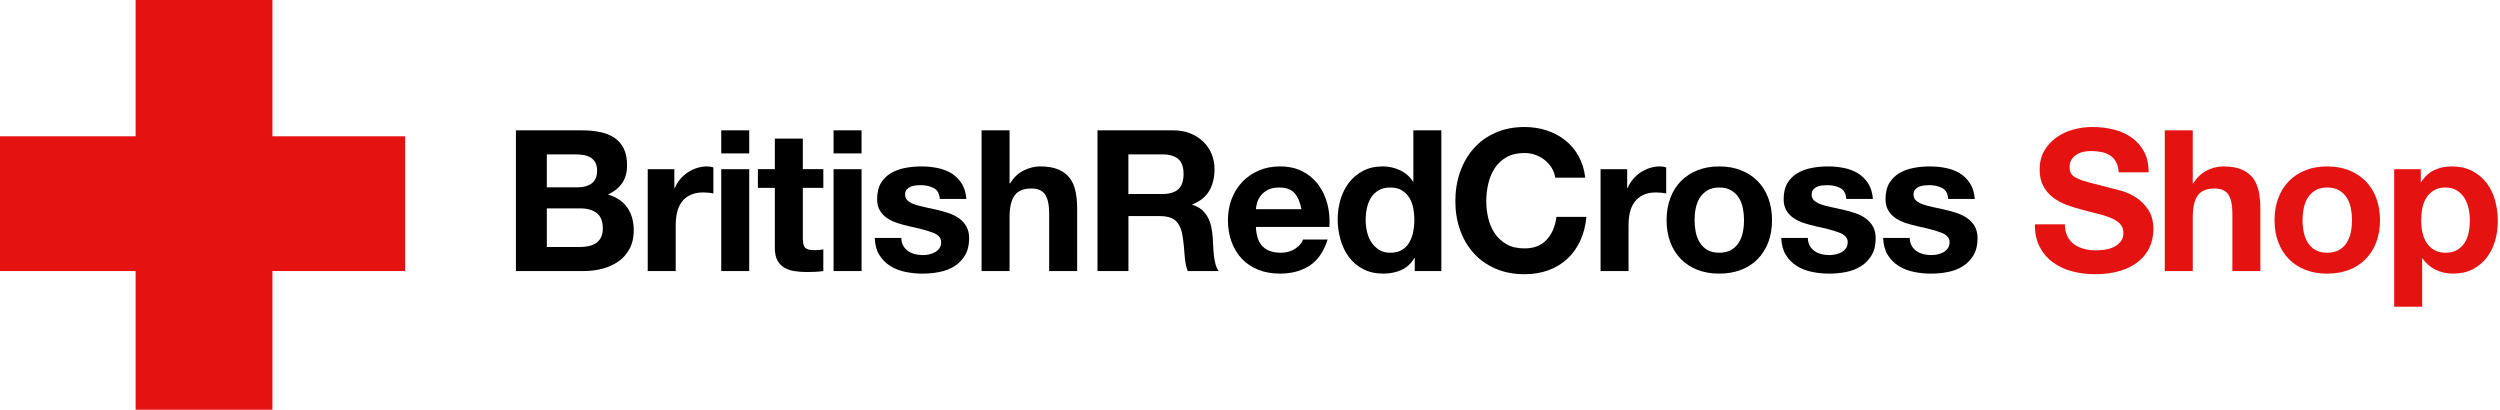 <?xml version="1.0" encoding="utf-8"?>
<!-- Generator: Adobe Illustrator 25.2.3, SVG Export Plug-In . SVG Version: 6.00 Build 0)  -->
<!DOCTYPE svg PUBLIC "-//W3C//DTD SVG 1.1//EN" "http://www.w3.org/Graphics/SVG/1.1/DTD/svg11.dtd">
<svg version="1.1" id="Layer_1" xmlns:x="http://ns.adobe.com/Extensibility/1.0/" xmlns:i="http://ns.adobe.com/AdobeIllustrator/10.0/" xmlns:graph="http://ns.adobe.com/Graphs/1.0/"
	 xmlns="http://www.w3.org/2000/svg" xmlns:xlink="http://www.w3.org/1999/xlink" x="0px" y="0px" width="253.323px"
	 height="41.52px" viewBox="0 0 253.323 41.52" style="enable-background:new 0 0 253.323 41.52;" xml:space="preserve">
<style type="text/css">
	.st0{fill:#E41312;}
</style>
<g>
	<path d="M58.985,13.208c0.679,0,1.298,0.06,1.857,0.18c0.559,0.12,1.038,0.316,1.438,0.589s0.709,0.636,0.929,1.088
		s0.33,1.012,0.33,1.677c0,0.719-0.163,1.318-0.489,1.797c-0.326,0.479-0.809,0.872-1.448,1.178
		c0.878,0.253,1.534,0.696,1.967,1.328c0.433,0.633,0.649,1.395,0.649,2.286c0,0.72-0.14,1.342-0.419,1.867
		c-0.28,0.526-0.656,0.956-1.128,1.288c-0.473,0.333-1.012,0.579-1.618,0.739c-0.606,0.159-1.228,0.239-1.867,0.239h-6.909V13.208
		H58.985z M58.585,18.979c0.56,0,1.019-0.133,1.378-0.399s0.54-0.699,0.54-1.298c0-0.333-0.06-0.605-0.18-0.818
		c-0.12-0.213-0.279-0.379-0.479-0.5c-0.2-0.12-0.429-0.203-0.689-0.25c-0.26-0.046-0.529-0.07-0.809-0.07h-2.936v3.335H58.585z
		 M58.766,25.03c0.306,0,0.599-0.03,0.878-0.091c0.28-0.06,0.526-0.159,0.739-0.299s0.383-0.33,0.509-0.569s0.19-0.546,0.19-0.919
		c0-0.731-0.207-1.254-0.619-1.567c-0.413-0.312-0.958-0.469-1.638-0.469h-3.415v3.914H58.766z"/>
	<path d="M68.331,17.142v1.917h0.04c0.133-0.319,0.313-0.616,0.54-0.889c0.226-0.272,0.486-0.506,0.779-0.699
		c0.292-0.193,0.605-0.343,0.938-0.449c0.333-0.106,0.679-0.16,1.038-0.16c0.187,0,0.393,0.033,0.619,0.1v2.636
		c-0.133-0.026-0.293-0.05-0.479-0.07c-0.187-0.02-0.367-0.03-0.54-0.03c-0.519,0-0.958,0.087-1.318,0.26s-0.649,0.409-0.869,0.709
		c-0.22,0.299-0.376,0.649-0.469,1.048s-0.14,0.832-0.14,1.298v4.652h-2.836V17.142H68.331z"/>
	<path d="M73.083,15.544v-2.336h2.835v2.336H73.083z M75.918,17.142v10.324h-2.835V17.142H75.918z"/>
	<path d="M83.427,17.142v1.897h-2.077v5.112c0,0.479,0.08,0.799,0.24,0.958c0.16,0.16,0.479,0.24,0.958,0.24
		c0.16,0,0.312-0.007,0.459-0.021c0.146-0.013,0.286-0.033,0.419-0.06v2.196c-0.239,0.04-0.506,0.066-0.799,0.08
		c-0.293,0.013-0.579,0.02-0.858,0.02c-0.439,0-0.855-0.029-1.248-0.09c-0.393-0.06-0.739-0.176-1.039-0.349
		c-0.299-0.173-0.536-0.42-0.709-0.739s-0.259-0.739-0.259-1.258v-6.091h-1.718v-1.897h1.718v-3.095h2.835v3.095H83.427z"/>
	<path d="M84.465,15.544v-2.336h2.835v2.336H84.465z M87.301,17.142v10.324h-2.835V17.142H87.301z"/>
	<path d="M91.524,24.9c0.126,0.22,0.29,0.399,0.489,0.539s0.429,0.243,0.689,0.31c0.259,0.066,0.529,0.1,0.809,0.1
		c0.2,0,0.409-0.023,0.629-0.07c0.22-0.046,0.419-0.119,0.599-0.22c0.18-0.1,0.33-0.232,0.449-0.399
		c0.12-0.166,0.18-0.376,0.18-0.629c0-0.426-0.283-0.745-0.849-0.958s-1.354-0.426-2.366-0.64c-0.413-0.093-0.815-0.202-1.208-0.329
		c-0.393-0.126-0.743-0.293-1.048-0.499c-0.307-0.206-0.553-0.466-0.739-0.779c-0.187-0.312-0.279-0.695-0.279-1.147
		c0-0.666,0.13-1.211,0.389-1.638c0.26-0.426,0.603-0.762,1.028-1.008c0.426-0.247,0.905-0.419,1.438-0.52
		c0.532-0.1,1.079-0.149,1.638-0.149s1.101,0.053,1.627,0.16c0.526,0.106,0.995,0.286,1.408,0.539s0.755,0.589,1.028,1.008
		s0.436,0.949,0.489,1.588h-2.696c-0.04-0.546-0.247-0.916-0.619-1.108s-0.812-0.29-1.318-0.29c-0.16,0-0.333,0.01-0.519,0.03
		c-0.187,0.02-0.356,0.063-0.509,0.13c-0.153,0.067-0.283,0.163-0.39,0.29s-0.16,0.296-0.16,0.509c0,0.253,0.093,0.459,0.28,0.619
		c0.186,0.16,0.429,0.29,0.729,0.389c0.299,0.1,0.642,0.19,1.028,0.27c0.386,0.08,0.779,0.167,1.178,0.26
		c0.412,0.093,0.815,0.206,1.208,0.339c0.393,0.134,0.742,0.31,1.048,0.529s0.552,0.493,0.739,0.819s0.28,0.729,0.28,1.208
		c0,0.679-0.137,1.248-0.41,1.707s-0.629,0.829-1.068,1.108c-0.439,0.279-0.942,0.477-1.507,0.589
		c-0.566,0.113-1.142,0.17-1.728,0.17c-0.599,0-1.185-0.06-1.757-0.18c-0.573-0.12-1.082-0.319-1.528-0.599
		c-0.446-0.28-0.812-0.649-1.098-1.108c-0.287-0.46-0.443-1.035-0.469-1.728h2.696C91.334,24.418,91.397,24.681,91.524,24.9z"/>
	<path d="M102.298,13.208v5.372h0.06c0.359-0.599,0.818-1.035,1.377-1.308c0.56-0.273,1.105-0.409,1.638-0.409
		c0.759,0,1.381,0.103,1.867,0.309c0.486,0.207,0.869,0.493,1.148,0.859c0.279,0.366,0.476,0.812,0.589,1.338
		c0.113,0.526,0.17,1.108,0.17,1.748v6.35h-2.836v-5.831c0-0.852-0.133-1.487-0.399-1.907s-0.739-0.629-1.417-0.629
		c-0.772,0-1.332,0.229-1.678,0.689s-0.519,1.215-0.519,2.267v5.411h-2.836V13.208H102.298z"/>
	<path d="M118.892,13.208c0.639,0,1.215,0.104,1.728,0.31c0.512,0.207,0.952,0.489,1.318,0.849c0.366,0.36,0.646,0.776,0.839,1.248
		c0.193,0.473,0.29,0.982,0.29,1.528c0,0.839-0.177,1.564-0.529,2.177c-0.353,0.612-0.929,1.078-1.728,1.398v0.04
		c0.386,0.106,0.706,0.27,0.959,0.489c0.252,0.219,0.459,0.479,0.619,0.778c0.16,0.3,0.276,0.629,0.35,0.988s0.123,0.719,0.15,1.078
		c0.013,0.227,0.026,0.493,0.04,0.799c0.013,0.307,0.036,0.619,0.07,0.938c0.033,0.32,0.086,0.623,0.16,0.909
		c0.073,0.286,0.183,0.529,0.33,0.729h-3.135c-0.173-0.452-0.28-0.991-0.32-1.617c-0.04-0.626-0.1-1.225-0.18-1.797
		c-0.106-0.746-0.333-1.292-0.679-1.638c-0.346-0.347-0.912-0.52-1.697-0.52h-3.135v5.571h-3.135V13.208H118.892z M117.773,19.658
		c0.719,0,1.258-0.16,1.618-0.479c0.359-0.32,0.539-0.839,0.539-1.558c0-0.692-0.18-1.195-0.539-1.508
		c-0.359-0.312-0.899-0.469-1.618-0.469h-3.435v4.014H117.773z"/>
	<path d="M127.958,24.99c0.426,0.412,1.039,0.619,1.838,0.619c0.572,0,1.064-0.144,1.477-0.43s0.666-0.589,0.76-0.909h2.496
		c-0.4,1.238-1.012,2.124-1.838,2.656c-0.826,0.533-1.824,0.799-2.996,0.799c-0.811,0-1.543-0.13-2.196-0.39
		c-0.652-0.259-1.205-0.629-1.657-1.108c-0.453-0.479-0.802-1.051-1.048-1.717c-0.247-0.666-0.37-1.398-0.37-2.196
		c0-0.772,0.126-1.491,0.379-2.157s0.612-1.241,1.079-1.728c0.466-0.486,1.021-0.869,1.667-1.148
		c0.646-0.279,1.361-0.419,2.146-0.419c0.879,0,1.645,0.169,2.297,0.509c0.652,0.34,1.189,0.796,1.607,1.368
		c0.42,0.573,0.723,1.225,0.91,1.957c0.186,0.732,0.252,1.498,0.199,2.296h-7.449C127.299,23.911,127.532,24.577,127.958,24.99z
		 M131.163,19.559c-0.34-0.373-0.855-0.559-1.547-0.559c-0.453,0-0.83,0.077-1.129,0.229c-0.3,0.153-0.54,0.343-0.719,0.569
		c-0.18,0.227-0.306,0.466-0.379,0.719s-0.117,0.479-0.13,0.678h4.613C131.739,20.477,131.503,19.931,131.163,19.559z"/>
	<path d="M143.314,26.148c-0.333,0.559-0.769,0.962-1.309,1.208c-0.539,0.246-1.147,0.369-1.827,0.369
		c-0.771,0-1.451-0.149-2.036-0.449c-0.586-0.3-1.068-0.705-1.448-1.218c-0.379-0.513-0.666-1.102-0.858-1.768
		c-0.193-0.666-0.29-1.358-0.29-2.077c0-0.691,0.097-1.36,0.29-2.006c0.192-0.646,0.479-1.215,0.858-1.708
		c0.38-0.492,0.855-0.889,1.428-1.188c0.572-0.3,1.238-0.449,1.997-0.449c0.612,0,1.194,0.129,1.747,0.389s0.989,0.643,1.309,1.148
		h0.04v-5.192h2.835v14.258h-2.695v-1.317H143.314z M143.194,21.046c-0.08-0.392-0.217-0.739-0.409-1.038
		c-0.193-0.3-0.442-0.542-0.749-0.729c-0.307-0.186-0.692-0.279-1.158-0.279s-0.858,0.093-1.178,0.279
		c-0.32,0.187-0.576,0.433-0.77,0.739c-0.192,0.307-0.333,0.656-0.419,1.048c-0.087,0.394-0.13,0.803-0.13,1.229
		c0,0.399,0.047,0.799,0.14,1.198s0.243,0.756,0.449,1.068s0.466,0.566,0.779,0.759c0.312,0.193,0.688,0.29,1.128,0.29
		c0.466,0,0.855-0.094,1.168-0.28c0.313-0.186,0.562-0.436,0.749-0.749c0.187-0.312,0.319-0.669,0.399-1.068s0.12-0.812,0.12-1.237
		C143.314,21.848,143.274,21.438,143.194,21.046z"/>
	<path d="M157.232,17.012c-0.187-0.299-0.419-0.562-0.698-0.789c-0.28-0.226-0.597-0.402-0.949-0.529
		c-0.353-0.126-0.722-0.189-1.107-0.189c-0.706,0-1.306,0.136-1.798,0.409s-0.892,0.639-1.198,1.098
		c-0.307,0.459-0.529,0.982-0.669,1.568s-0.21,1.191-0.21,1.817c0,0.599,0.07,1.181,0.21,1.748c0.14,0.565,0.362,1.075,0.669,1.527
		c0.307,0.453,0.706,0.815,1.198,1.088c0.492,0.273,1.092,0.41,1.798,0.41c0.958,0,1.707-0.293,2.246-0.879s0.868-1.358,0.988-2.316
		h3.035c-0.079,0.892-0.286,1.697-0.619,2.416c-0.332,0.719-0.771,1.332-1.317,1.837c-0.546,0.507-1.186,0.893-1.917,1.158
		c-0.732,0.267-1.538,0.399-2.416,0.399c-1.092,0-2.074-0.189-2.946-0.568c-0.872-0.38-1.607-0.902-2.206-1.568
		c-0.6-0.665-1.059-1.447-1.378-2.346s-0.479-1.867-0.479-2.906c0-1.065,0.16-2.053,0.479-2.965
		c0.319-0.912,0.778-1.708,1.378-2.386c0.599-0.679,1.334-1.211,2.206-1.598c0.872-0.386,1.854-0.579,2.946-0.579
		c0.785,0,1.527,0.113,2.227,0.339c0.698,0.227,1.324,0.556,1.877,0.989c0.552,0.433,1.008,0.968,1.367,1.607
		c0.36,0.639,0.586,1.371,0.68,2.197h-3.036C157.539,17.642,157.419,17.312,157.232,17.012z"/>
	<path d="M164.881,17.142v1.917h0.04c0.133-0.319,0.312-0.616,0.539-0.889c0.226-0.272,0.485-0.506,0.778-0.699
		s0.605-0.343,0.938-0.449s0.68-0.16,1.039-0.16c0.186,0,0.393,0.033,0.619,0.1v2.636c-0.134-0.026-0.293-0.05-0.479-0.07
		s-0.366-0.03-0.539-0.03c-0.52,0-0.959,0.087-1.318,0.26s-0.648,0.409-0.868,0.709c-0.22,0.299-0.377,0.649-0.47,1.048
		s-0.14,0.832-0.14,1.298v4.652h-2.836V17.142H164.881z"/>
	<path d="M169.254,20.068c0.252-0.672,0.611-1.245,1.078-1.718c0.466-0.472,1.024-0.838,1.677-1.098s1.385-0.389,2.197-0.389
		c0.812,0,1.548,0.129,2.206,0.389c0.659,0.26,1.222,0.626,1.688,1.098c0.466,0.473,0.825,1.045,1.079,1.718
		c0.252,0.672,0.379,1.42,0.379,2.247c0,0.825-0.127,1.57-0.379,2.236c-0.254,0.666-0.613,1.234-1.079,1.707
		s-1.028,0.836-1.688,1.089c-0.658,0.252-1.395,0.379-2.206,0.379c-0.812,0-1.545-0.127-2.197-0.379
		c-0.652-0.253-1.211-0.616-1.677-1.089c-0.467-0.473-0.826-1.041-1.078-1.707c-0.254-0.666-0.38-1.411-0.38-2.236
		C168.874,21.488,169,20.74,169.254,20.068z M171.829,23.522c0.08,0.393,0.217,0.745,0.41,1.058
		c0.192,0.313,0.449,0.563,0.769,0.749c0.319,0.187,0.719,0.28,1.198,0.28s0.882-0.094,1.208-0.28
		c0.326-0.186,0.586-0.436,0.778-0.749c0.193-0.312,0.33-0.665,0.41-1.058c0.079-0.393,0.119-0.796,0.119-1.208
		c0-0.413-0.04-0.819-0.119-1.219c-0.08-0.399-0.217-0.751-0.41-1.058c-0.192-0.306-0.452-0.556-0.778-0.749S174.686,19,174.206,19
		s-0.879,0.097-1.198,0.29s-0.576,0.442-0.769,0.749c-0.193,0.307-0.33,0.659-0.41,1.058c-0.079,0.399-0.119,0.806-0.119,1.219
		C171.71,22.727,171.75,23.13,171.829,23.522z"/>
	<path d="M183.382,24.9c0.126,0.22,0.289,0.399,0.489,0.539c0.199,0.14,0.429,0.243,0.688,0.31s0.529,0.1,0.809,0.1
		c0.2,0,0.41-0.023,0.63-0.07c0.22-0.046,0.419-0.119,0.599-0.22c0.18-0.1,0.329-0.232,0.449-0.399
		c0.12-0.166,0.18-0.376,0.18-0.629c0-0.426-0.283-0.745-0.849-0.958s-1.354-0.426-2.366-0.64c-0.413-0.093-0.815-0.202-1.208-0.329
		c-0.393-0.126-0.742-0.293-1.049-0.499c-0.306-0.206-0.553-0.466-0.738-0.779c-0.187-0.312-0.28-0.695-0.28-1.147
		c0-0.666,0.13-1.211,0.39-1.638c0.26-0.426,0.603-0.762,1.028-1.008c0.426-0.247,0.905-0.419,1.438-0.52
		c0.532-0.1,1.078-0.149,1.637-0.149c0.56,0,1.102,0.053,1.628,0.16c0.525,0.106,0.995,0.286,1.408,0.539
		c0.412,0.253,0.755,0.589,1.028,1.008c0.272,0.419,0.436,0.949,0.489,1.588h-2.696c-0.04-0.546-0.246-0.916-0.619-1.108
		s-0.812-0.29-1.317-0.29c-0.16,0-0.333,0.01-0.52,0.03s-0.356,0.063-0.51,0.13c-0.152,0.067-0.282,0.163-0.389,0.29
		c-0.107,0.126-0.16,0.296-0.16,0.509c0,0.253,0.093,0.459,0.279,0.619s0.43,0.29,0.729,0.389c0.299,0.1,0.642,0.19,1.028,0.27
		c0.386,0.08,0.778,0.167,1.178,0.26c0.413,0.093,0.815,0.206,1.208,0.339c0.393,0.134,0.742,0.31,1.049,0.529
		c0.306,0.22,0.553,0.493,0.739,0.819c0.186,0.326,0.279,0.729,0.279,1.208c0,0.679-0.137,1.248-0.409,1.707
		c-0.273,0.459-0.629,0.829-1.068,1.108s-0.942,0.477-1.508,0.589c-0.566,0.113-1.142,0.17-1.728,0.17
		c-0.599,0-1.185-0.06-1.757-0.18c-0.573-0.12-1.082-0.319-1.528-0.599c-0.446-0.28-0.812-0.649-1.098-1.108
		c-0.287-0.46-0.443-1.035-0.47-1.728h2.696C183.192,24.418,183.255,24.681,183.382,24.9z"/>
	<path d="M193.706,24.9c0.126,0.22,0.289,0.399,0.489,0.539c0.199,0.14,0.429,0.243,0.688,0.31s0.529,0.1,0.809,0.1
		c0.2,0,0.41-0.023,0.63-0.07c0.22-0.046,0.419-0.119,0.599-0.22c0.18-0.1,0.329-0.232,0.449-0.399
		c0.12-0.166,0.18-0.376,0.18-0.629c0-0.426-0.283-0.745-0.849-0.958s-1.354-0.426-2.366-0.64c-0.413-0.093-0.815-0.202-1.208-0.329
		c-0.393-0.126-0.742-0.293-1.049-0.499c-0.306-0.206-0.553-0.466-0.738-0.779c-0.187-0.312-0.28-0.695-0.28-1.147
		c0-0.666,0.13-1.211,0.39-1.638c0.26-0.426,0.603-0.762,1.028-1.008c0.426-0.247,0.905-0.419,1.438-0.52
		c0.532-0.1,1.078-0.149,1.637-0.149c0.56,0,1.102,0.053,1.628,0.16c0.525,0.106,0.995,0.286,1.408,0.539
		c0.412,0.253,0.755,0.589,1.028,1.008c0.272,0.419,0.436,0.949,0.489,1.588h-2.696c-0.04-0.546-0.246-0.916-0.619-1.108
		s-0.812-0.29-1.317-0.29c-0.16,0-0.333,0.01-0.52,0.03s-0.356,0.063-0.51,0.13c-0.152,0.067-0.282,0.163-0.389,0.29
		c-0.107,0.126-0.16,0.296-0.16,0.509c0,0.253,0.093,0.459,0.279,0.619s0.43,0.29,0.729,0.389c0.299,0.1,0.642,0.19,1.028,0.27
		c0.386,0.08,0.778,0.167,1.178,0.26c0.413,0.093,0.815,0.206,1.208,0.339c0.393,0.134,0.742,0.31,1.049,0.529
		c0.306,0.22,0.553,0.493,0.739,0.819c0.186,0.326,0.279,0.729,0.279,1.208c0,0.679-0.137,1.248-0.409,1.707
		c-0.273,0.459-0.629,0.829-1.068,1.108s-0.942,0.477-1.508,0.589c-0.566,0.113-1.142,0.17-1.728,0.17
		c-0.599,0-1.185-0.06-1.757-0.18c-0.573-0.12-1.082-0.319-1.528-0.599c-0.446-0.28-0.812-0.649-1.098-1.108
		c-0.287-0.46-0.443-1.035-0.47-1.728h2.696C193.517,24.418,193.579,24.681,193.706,24.9z"/>
	<path class="st0" d="M209.492,23.951c0.173,0.333,0.402,0.603,0.688,0.809c0.286,0.207,0.622,0.36,1.009,0.46
		c0.386,0.1,0.785,0.149,1.198,0.149c0.279,0,0.579-0.022,0.898-0.069s0.619-0.137,0.898-0.27c0.279-0.134,0.513-0.316,0.699-0.55
		c0.187-0.232,0.279-0.529,0.279-0.889c0-0.386-0.123-0.698-0.369-0.938c-0.247-0.239-0.569-0.439-0.969-0.599
		c-0.399-0.16-0.852-0.3-1.357-0.42c-0.507-0.119-1.019-0.253-1.538-0.399c-0.532-0.133-1.052-0.295-1.558-0.489
		c-0.506-0.193-0.958-0.442-1.357-0.749c-0.399-0.306-0.723-0.689-0.969-1.148c-0.247-0.459-0.369-1.015-0.369-1.667
		c0-0.732,0.156-1.368,0.469-1.907s0.722-0.988,1.229-1.348c0.506-0.359,1.078-0.626,1.717-0.799c0.64-0.173,1.278-0.26,1.917-0.26
		c0.746,0,1.461,0.083,2.147,0.25c0.686,0.167,1.294,0.437,1.827,0.809c0.532,0.373,0.955,0.849,1.268,1.428s0.47,1.281,0.47,2.106
		h-3.036c-0.026-0.426-0.116-0.779-0.27-1.058c-0.153-0.28-0.356-0.5-0.608-0.659c-0.253-0.16-0.543-0.272-0.869-0.339
		c-0.326-0.066-0.683-0.1-1.068-0.1c-0.253,0-0.506,0.027-0.759,0.08c-0.253,0.053-0.482,0.147-0.688,0.28
		c-0.207,0.133-0.377,0.299-0.51,0.499s-0.199,0.453-0.199,0.759c0,0.28,0.053,0.506,0.159,0.679s0.316,0.333,0.629,0.479
		c0.313,0.147,0.746,0.293,1.299,0.439c0.552,0.146,1.274,0.333,2.166,0.559c0.267,0.053,0.636,0.15,1.108,0.29
		s0.941,0.363,1.408,0.669c0.466,0.307,0.868,0.716,1.208,1.228c0.34,0.513,0.509,1.168,0.509,1.967
		c0,0.652-0.126,1.258-0.379,1.817s-0.629,1.042-1.128,1.447c-0.5,0.406-1.119,0.723-1.857,0.949
		c-0.739,0.226-1.595,0.339-2.566,0.339c-0.785,0-1.548-0.097-2.286-0.289c-0.739-0.193-1.392-0.496-1.957-0.908
		c-0.566-0.413-1.016-0.939-1.348-1.578c-0.333-0.639-0.493-1.397-0.479-2.276h3.035C209.232,23.213,209.318,23.619,209.492,23.951z
		"/>
	<path class="st0" d="M222.191,13.208v5.372h0.06c0.359-0.599,0.819-1.035,1.378-1.308c0.56-0.273,1.105-0.409,1.638-0.409
		c0.759,0,1.381,0.103,1.867,0.309c0.485,0.207,0.868,0.493,1.148,0.859c0.279,0.366,0.476,0.812,0.589,1.338
		c0.113,0.526,0.17,1.108,0.17,1.748v6.35h-2.836v-5.831c0-0.852-0.133-1.487-0.399-1.907s-0.738-0.629-1.418-0.629
		c-0.772,0-1.331,0.229-1.677,0.689c-0.347,0.459-0.52,1.215-0.52,2.267v5.411h-2.836V13.208H222.191z"/>
	<path class="st0" d="M230.858,20.068c0.252-0.672,0.611-1.245,1.078-1.718c0.466-0.472,1.024-0.838,1.677-1.098
		s1.385-0.389,2.197-0.389c0.812,0,1.548,0.129,2.206,0.389c0.659,0.26,1.222,0.626,1.688,1.098
		c0.466,0.473,0.825,1.045,1.079,1.718c0.252,0.672,0.379,1.42,0.379,2.247c0,0.825-0.127,1.57-0.379,2.236
		c-0.254,0.666-0.613,1.234-1.079,1.707s-1.028,0.836-1.688,1.089c-0.658,0.252-1.395,0.379-2.206,0.379
		c-0.812,0-1.545-0.127-2.197-0.379c-0.652-0.253-1.211-0.616-1.677-1.089c-0.467-0.473-0.826-1.041-1.078-1.707
		c-0.254-0.666-0.38-1.411-0.38-2.236C230.479,21.488,230.604,20.74,230.858,20.068z M233.434,23.522
		c0.08,0.393,0.217,0.745,0.41,1.058c0.192,0.313,0.449,0.563,0.769,0.749c0.319,0.187,0.719,0.28,1.198,0.28
		s0.882-0.094,1.208-0.28c0.326-0.186,0.586-0.436,0.778-0.749c0.193-0.312,0.33-0.665,0.41-1.058
		c0.079-0.393,0.119-0.796,0.119-1.208c0-0.413-0.04-0.819-0.119-1.219c-0.08-0.399-0.217-0.751-0.41-1.058
		c-0.192-0.306-0.452-0.556-0.778-0.749S236.29,19,235.811,19s-0.879,0.097-1.198,0.29s-0.576,0.442-0.769,0.749
		c-0.193,0.307-0.33,0.659-0.41,1.058c-0.079,0.399-0.119,0.806-0.119,1.219C233.314,22.727,233.354,23.13,233.434,23.522z"/>
	<path class="st0" d="M245.296,17.142v1.318h0.04c0.346-0.559,0.785-0.965,1.317-1.218s1.118-0.379,1.758-0.379
		c0.812,0,1.511,0.153,2.097,0.459c0.586,0.307,1.071,0.712,1.458,1.218c0.386,0.506,0.672,1.095,0.858,1.767
		c0.187,0.672,0.279,1.375,0.279,2.107c0,0.692-0.093,1.357-0.279,1.997c-0.187,0.639-0.47,1.205-0.849,1.697
		c-0.38,0.492-0.853,0.886-1.418,1.178c-0.566,0.293-1.229,0.439-1.987,0.439c-0.639,0-1.228-0.13-1.767-0.39
		c-0.539-0.259-0.982-0.642-1.328-1.147h-0.04v4.892H242.6V17.142H245.296z M248.98,25.329c0.312-0.186,0.565-0.429,0.759-0.729
		c0.192-0.3,0.329-0.649,0.409-1.049s0.119-0.805,0.119-1.218c0-0.412-0.043-0.818-0.129-1.218c-0.087-0.399-0.23-0.755-0.43-1.068
		c-0.2-0.313-0.456-0.566-0.769-0.759c-0.313-0.193-0.696-0.29-1.148-0.29c-0.466,0-0.855,0.097-1.168,0.29
		c-0.313,0.193-0.566,0.442-0.759,0.749c-0.193,0.307-0.33,0.659-0.41,1.058c-0.079,0.399-0.119,0.812-0.119,1.238
		c0,0.413,0.043,0.818,0.13,1.218c0.086,0.399,0.226,0.749,0.419,1.049c0.192,0.3,0.449,0.543,0.769,0.729
		c0.319,0.187,0.706,0.28,1.158,0.28C248.277,25.609,248.667,25.516,248.98,25.329z"/>
</g>
<rect x="13.742" class="st0" width="13.862" height="41.52"/>
<rect y="13.811" class="st0" width="41.053" height="13.655"/>
</svg>

